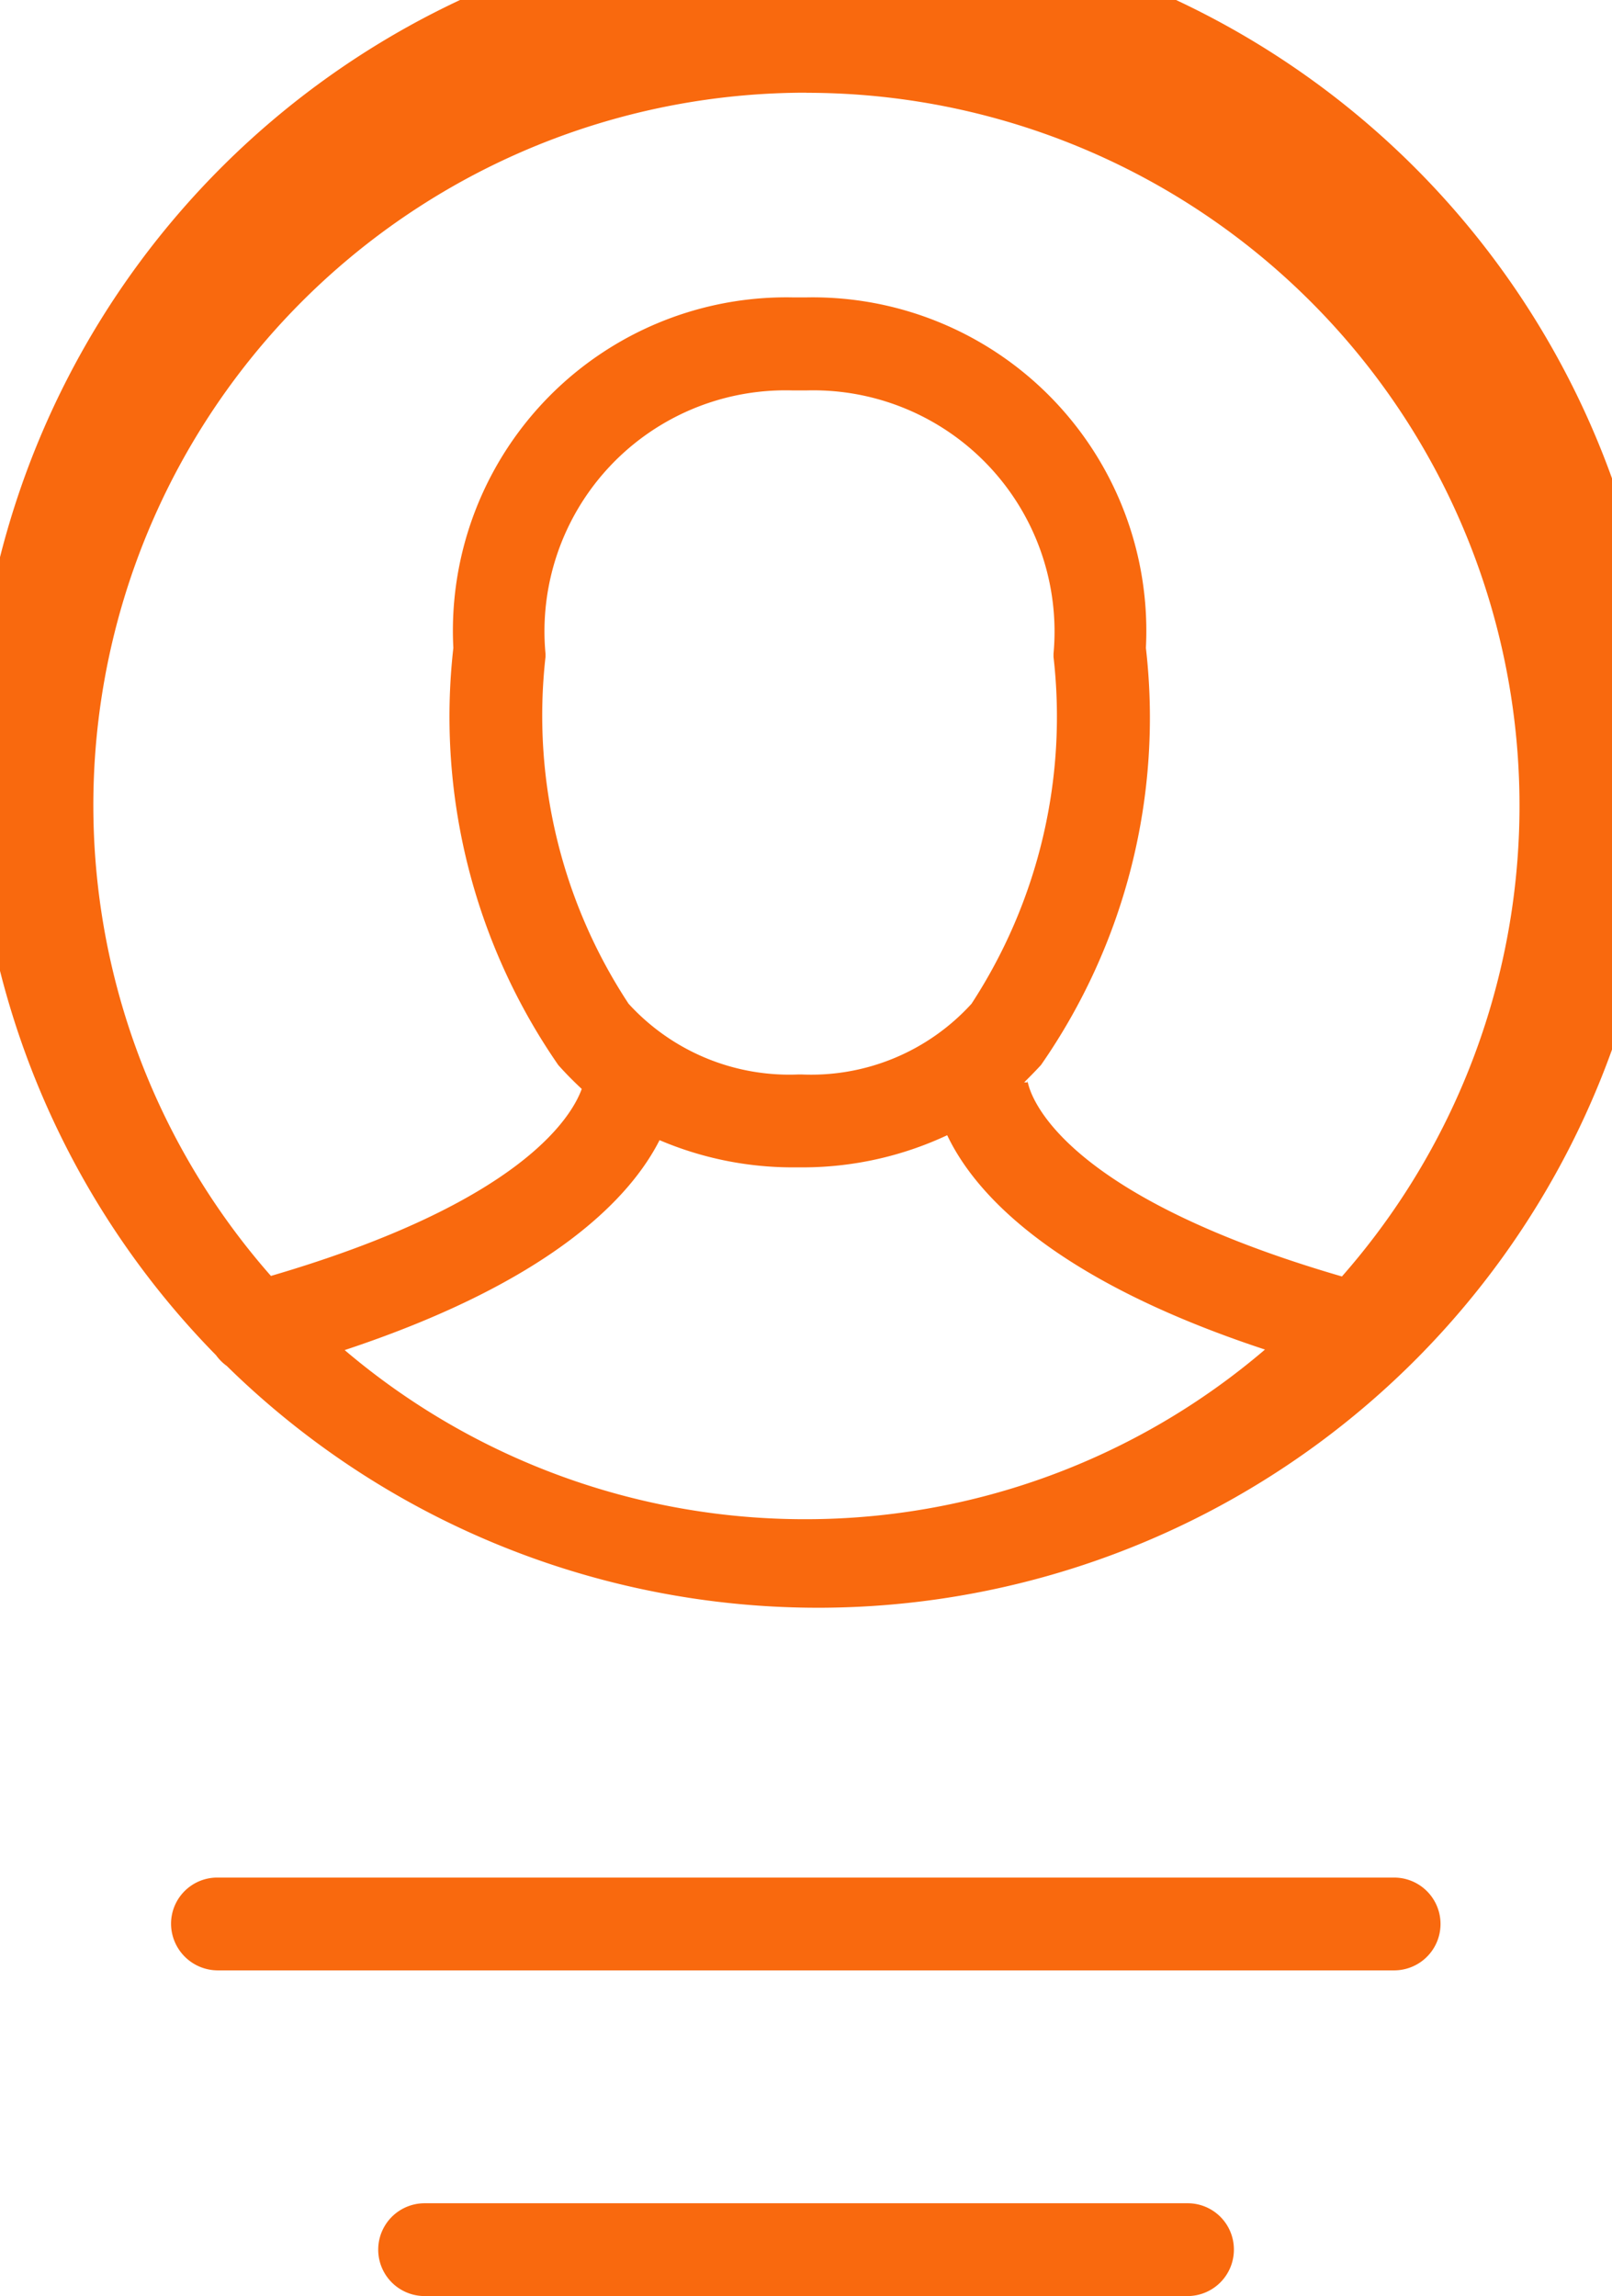 <svg xmlns="http://www.w3.org/2000/svg" viewBox="0 0 15.041 21.425">
  <defs>
    <style>
      .cls-1 {
        fill: #f9690e;
      }
    </style>
  </defs>
  <g id="user_2_" data-name="user (2)" transform="translate(-73)">
    <g id="Group_193" data-name="Group 193" transform="translate(73)">
      <path id="Path_591" data-name="Path 591" class="cls-1" d="M75.116,12.746a7.873,7.873,0,1,0-.1-.1A.444.444,0,0,0,75.116,12.746Zm5.4,1.43a6.627,6.627,0,0,1-4.3-1.578c1.95-.647,2.672-1.434,2.938-1.959a3.169,3.169,0,0,0,1.246.254h.1a3.184,3.184,0,0,0,1.338-.3c.249.525.958,1.338,2.965,2A6.594,6.594,0,0,1,80.521,14.176ZM78.09,6.13V6.1a2.249,2.249,0,0,1,2.3-2.457h.14a2.251,2.251,0,0,1,2.3,2.457V6.13a4.9,4.9,0,0,1-.765,3.236,2.022,2.022,0,0,1-1.587.66h-.026a2.03,2.03,0,0,1-1.587-.66A4.889,4.889,0,0,1,78.09,6.13ZM80.521.866a6.652,6.652,0,0,1,5,11.045c-2.825-.822-2.934-1.819-2.934-1.832V10.1h-.031c.052-.052.1-.1.157-.162a5.678,5.678,0,0,0,.979-3.892,3.113,3.113,0,0,0-3.161-3.271h-.14a3.111,3.111,0,0,0-3.161,3.271,5.712,5.712,0,0,0,.979,3.892c.07.079.144.153.219.223-.092.254-.555,1.058-2.9,1.745a6.649,6.649,0,0,1,5-11.041Z" transform="translate(-73 0)"/>
      <path id="Path_592" data-name="Path 592" class="cls-1" d="M109.933,401.566h10.979a.433.433,0,0,0,0-.866H109.933a.431.431,0,0,0-.433.433A.437.437,0,0,0,109.933,401.566Z" transform="translate(-107.904 -383.18)"/>
      <path id="Path_593" data-name="Path 593" class="cls-1" d="M161.684,470.633a.431.431,0,0,0-.433-.433h-7.118a.433.433,0,1,0,0,.866h7.123A.433.433,0,0,0,161.684,470.633Z" transform="translate(-150.171 -449.641)"/>
    </g>
  </g>
</svg>
